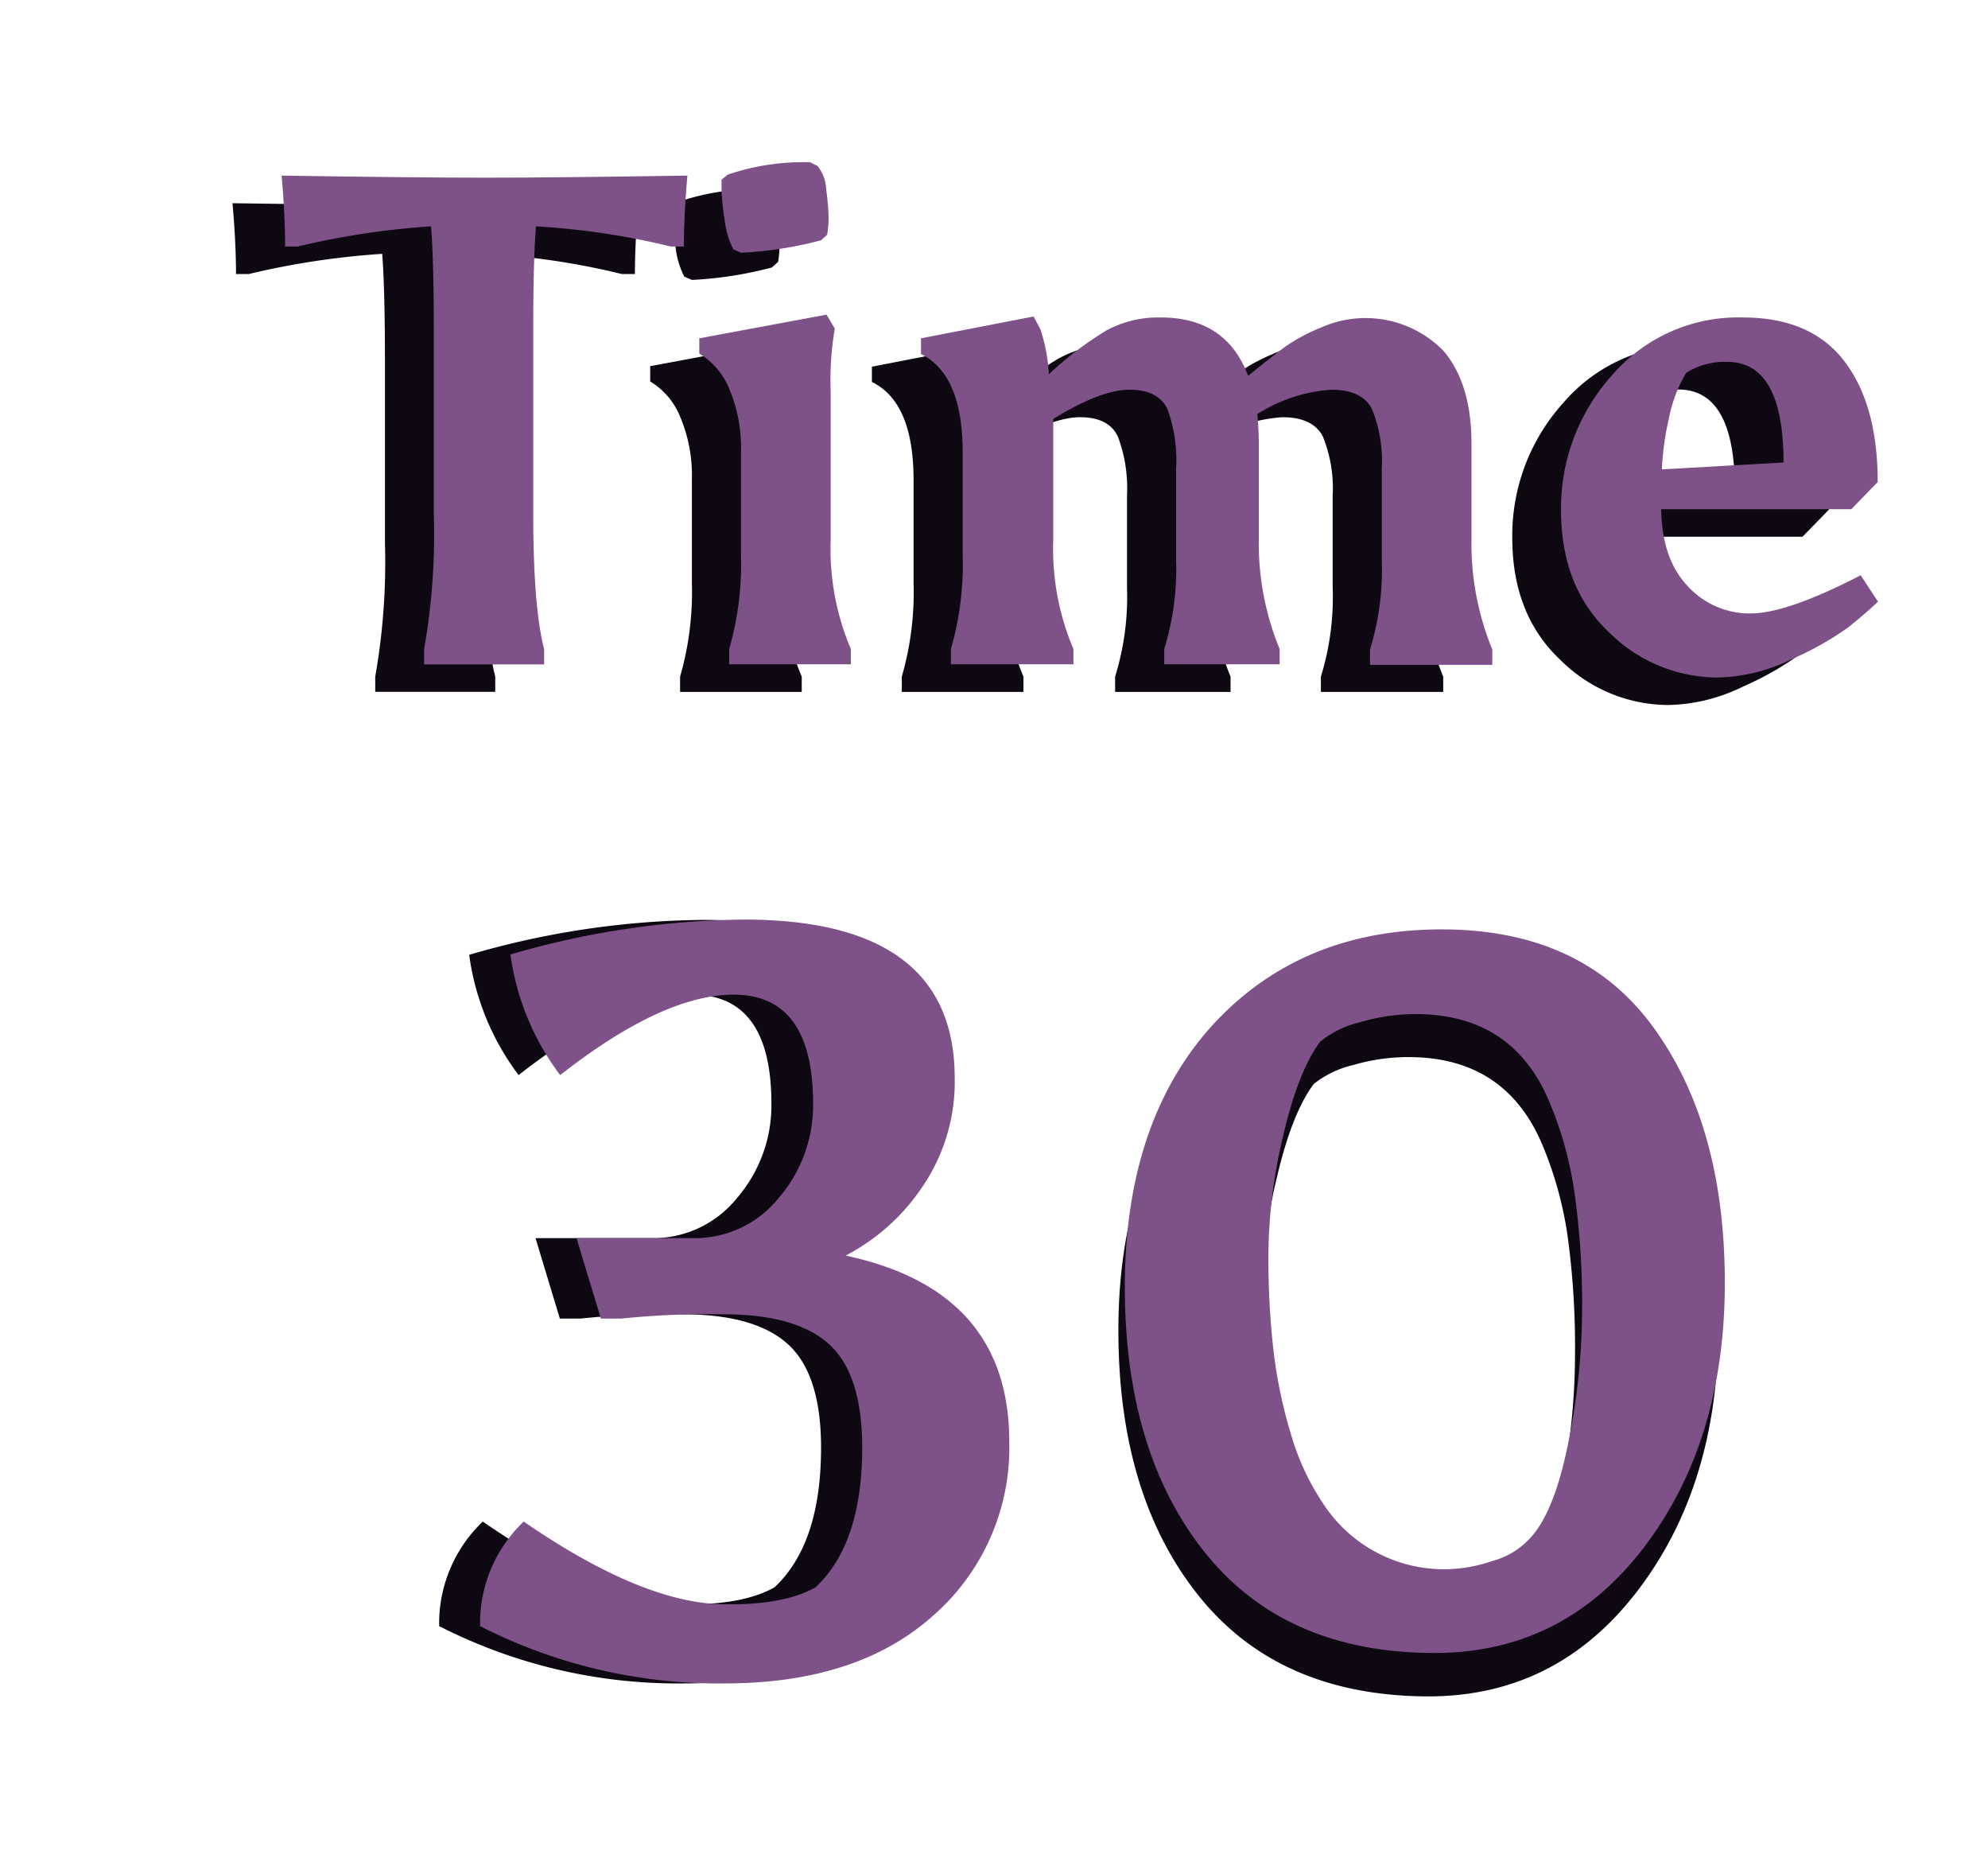 <svg xmlns="http://www.w3.org/2000/svg" width="182.2" height="170.22" viewBox="0 0 182.2 170.22"><defs><style>.cls-1{fill:#0d0811;}.cls-2{fill:#7e5289;}</style></defs><g id="points_and_time" data-name="points and time"><path class="cls-1" d="M21.63,25.11q0-2.87-.32-6.49,12.42.18,18.6.19t18.6-.19q-.32,3.63-.32,6.49H57a68.28,68.28,0,0,0-12.36-1.85c-.17,2.13-.25,5.31-.25,9.56V49.51q0,8.66,1,12.48v1.4h-11V62a60.32,60.32,0,0,0,.89-12.29V33.07q0-6.55-.25-9.81a72.76,72.76,0,0,0-12.23,1.85Z"/><path class="cls-1" d="M71.63,38.36V52a23.47,23.47,0,0,0,1.85,10v1.4H62.33V62a27.94,27.94,0,0,0,1.08-8.6V44a13.83,13.83,0,0,0-1.08-5.83,6.71,6.71,0,0,0-2.74-3.22v-1.4l11.66-2.17L72,32.63A27.88,27.88,0,0,0,71.63,38.36ZM70.42,17.72a3.64,3.64,0,0,1,.8,2.17,22.14,22.14,0,0,1,.22,2.55A8.52,8.52,0,0,1,71.31,24l-.57.51a35.45,35.45,0,0,1-7.33,1.14l-.7-.31a7.91,7.91,0,0,1-.8-2.74A21.22,21.22,0,0,1,61.63,20V19l.57-.51A21.32,21.32,0,0,1,69,17.34h.7Z"/><path class="cls-1" d="M101.89,31.61q6,0,8,5.35,2.1-1.73,3.41-2.68a17.29,17.29,0,0,1,3.28-1.81,9.49,9.49,0,0,1,3.76-.86,9.35,9.35,0,0,1,7.39,3c1.74,2,2.61,4.83,2.61,8.57v8.73A25.54,25.54,0,0,0,132.27,62v1.4H121.06V62a24.72,24.72,0,0,0,1.08-8.15V45.43a12.67,12.67,0,0,0-.89-5.41c-.6-1.19-1.84-1.79-3.73-1.79a14.47,14.47,0,0,0-6.78,2.23c.08,1.11.13,2,.13,2.68v8.73A25.37,25.37,0,0,0,112.78,62v1.4H102.2V62a24.68,24.68,0,0,0,1.09-8.15V45.43a13.49,13.49,0,0,0-.83-5.41c-.55-1.19-1.71-1.79-3.47-1.79s-4.11.9-7,2.68V52A23.47,23.47,0,0,0,93.8,62v1.4H82.65V62a27.94,27.94,0,0,0,1.08-8.6V44q0-7.14-3.82-9v-1.4l10.32-2,.64,1.21a16.14,16.14,0,0,1,.76,4.07,32.21,32.21,0,0,1,5.25-3.95A10,10,0,0,1,101.89,31.61Z"/><path class="cls-1" d="M152.91,64.6A14.07,14.07,0,0,1,143,60.46q-4.4-4.14-4.4-11.17a18.14,18.14,0,0,1,4.66-12.36,15.21,15.21,0,0,1,12-5.32c4.16,0,7.27,1.34,9.3,4s3.06,6.37,3.06,11.09l-2.42,2.48H147.75c0,3.06.86,5.41,2.45,7.07a7.64,7.64,0,0,0,5.73,2.48q3.34,0,10.1-3.5l1.59,2.42c-.81.77-1.72,1.55-2.74,2.36a28.12,28.12,0,0,1-5.13,2.9A16.16,16.16,0,0,1,152.91,64.6Zm.89-28.91a6.62,6.62,0,0,0-3.76,1,12.87,12.87,0,0,0-1.59,4.21,25.72,25.72,0,0,0-.64,4.64L159,44.86Q159,35.68,153.8,35.69Z"/><path class="cls-2" d="M26.13,22.59q0-2.86-.32-6.5,12.42.19,18.6.19T63,16.09q-.32,3.63-.32,6.5H61.48a68.28,68.28,0,0,0-12.36-1.85c-.17,2.13-.25,5.31-.25,9.56V47q0,8.65,1,12.48v1.4h-11v-1.4a60.32,60.32,0,0,0,.89-12.29V30.55q0-6.56-.25-9.81a72.61,72.61,0,0,0-12.23,1.85Z"/><path class="cls-2" d="M76.13,35.84V49.47a23.47,23.47,0,0,0,1.85,10v1.4H66.83v-1.4a27.94,27.94,0,0,0,1.08-8.6V41.44a13.81,13.81,0,0,0-1.08-5.82,6.66,6.66,0,0,0-2.74-3.22V31l11.66-2.17.76,1.28A27.75,27.75,0,0,0,76.13,35.84ZM74.92,15.2a3.64,3.64,0,0,1,.8,2.17,22.18,22.18,0,0,1,.22,2.54,9.5,9.5,0,0,1-.13,1.6l-.57.51a35.45,35.45,0,0,1-7.33,1.14l-.7-.32a7.84,7.84,0,0,1-.8-2.73,21.22,21.22,0,0,1-.28-2.65v-1L66.7,16a21.58,21.58,0,0,1,6.82-1.14h.7Z"/><path class="cls-2" d="M106.39,29.09q6,0,8,5.35,2.1-1.72,3.41-2.68A16.75,16.75,0,0,1,121.1,30a10,10,0,0,1,11.15,2.1q2.61,3,2.61,8.57v8.72a25.56,25.56,0,0,0,1.91,10.13v1.4H125.56v-1.4a24.76,24.76,0,0,0,1.08-8.15V42.91a12.64,12.64,0,0,0-.89-5.41c-.6-1.19-1.84-1.79-3.73-1.79a14.35,14.35,0,0,0-6.78,2.23c.08,1.1.13,2,.13,2.68v8.72a25.38,25.38,0,0,0,1.91,10.13v1.4H106.7v-1.4a24.72,24.72,0,0,0,1.09-8.15V42.91A13.46,13.46,0,0,0,107,37.5c-.55-1.19-1.71-1.79-3.47-1.79s-4.11.89-7,2.68V49.47a23.47,23.47,0,0,0,1.85,10v1.4H87.15v-1.4a27.94,27.94,0,0,0,1.08-8.6V41.44q0-7.12-3.82-9V31l10.32-2,.64,1.21a16.24,16.24,0,0,1,.76,4.08,32.21,32.21,0,0,1,5.25-4A10,10,0,0,1,106.39,29.09Z"/><path class="cls-2" d="M157.41,62.08a14.12,14.12,0,0,1-9.94-4.14q-4.4-4.14-4.4-11.18a18.18,18.18,0,0,1,4.66-12.36,15.23,15.23,0,0,1,12-5.31q6.24,0,9.3,4t3.06,11.08l-2.42,2.49H152.25q.06,4.57,2.45,7.07a7.68,7.68,0,0,0,5.73,2.48q3.34,0,10.1-3.5l1.59,2.42c-.81.76-1.72,1.55-2.74,2.36a28.21,28.21,0,0,1-5.13,2.89A16.07,16.07,0,0,1,157.41,62.08Zm.89-28.92a6.55,6.55,0,0,0-3.76,1,12.89,12.89,0,0,0-1.59,4.2,25.7,25.7,0,0,0-.64,4.65l11.15-.63Q163.46,33.16,158.3,33.16Z"/><path class="cls-1" d="M109.86,146.22q-7.36-9.19-7.36-24.31t8-23.94q8-8.82,21-8.82t19.46,9q6.53,8.94,6.53,23.43t-7.4,24.17q-7.4,9.69-19.19,9.69Q117.21,155.4,109.86,146.22Zm33.21-9.78A61.44,61.44,0,0,0,144.35,124a74.51,74.51,0,0,0-.68-10.74,34.12,34.12,0,0,0-2.33-8.4q-3.39-8-12.25-8a18,18,0,0,0-5.07.73,9.1,9.1,0,0,0-3.61,1.73q-2,2.66-3.38,8.55a48.44,48.44,0,0,0-1.37,10.87,75.49,75.49,0,0,0,.46,8.87,43.22,43.22,0,0,0,1.6,7.67,23.2,23.2,0,0,0,3,6.45,13.23,13.23,0,0,0,15.4,5.2,7.12,7.12,0,0,0,3.43-2Q141.79,142.7,143.07,136.44Z"/><path class="cls-2" d="M110.45,142.28q-7.35-9.19-7.36-24.31t8-24q8.06-8.8,21-8.81t19.46,9q6.54,9,6.53,23.44t-7.4,24.17q-7.39,9.69-19.19,9.69Q117.82,151.46,110.45,142.28Zm33.22-9.78A62.23,62.23,0,0,0,145,120.07a73,73,0,0,0-.69-10.74,33.76,33.76,0,0,0-2.33-8.41q-3.37-8-12.24-8a18,18,0,0,0-5.08.74A9.24,9.24,0,0,0,121,95.44q-2,2.66-3.38,8.55a48.44,48.44,0,0,0-1.37,10.87,75.19,75.19,0,0,0,.46,8.86,44.43,44.43,0,0,0,1.6,7.68,22.85,22.85,0,0,0,3,6.44,13.21,13.21,0,0,0,11.51,5.94,13.44,13.44,0,0,0,3.89-.73,7.21,7.21,0,0,0,3.42-2Q142.38,138.76,143.67,132.5Z"/><path class="cls-1" d="M81.8,148q-6.93,6.24-19.1,6.25A48.08,48.08,0,0,1,40.25,149v-.58a12.89,12.89,0,0,1,4-9Q55.2,147,62.75,147h.48q5,0,7.76-1.56,4.26-4,4.26-12.79,0-6.69-3-9.45t-9.65-2.77a76.37,76.37,0,0,0-9.4.39H51.31l-2.23-7.37H59.65a9.85,9.85,0,0,0,7.94-3.73,13,13,0,0,0,3.11-8.58q0-10-7.27-10-6.49,0-15.9,7.37A23.58,23.58,0,0,1,43,87.49a78.4,78.4,0,0,1,21.43-3.2q19.29,0,19.29,14.54a17.07,17.07,0,0,1-3,10,19,19,0,0,1-7,6.25q15,3.19,15,17.06A20.44,20.44,0,0,1,81.8,148Z"/><path class="cls-2" d="M85.57,148q-6.94,6.24-19.1,6.25A48.08,48.08,0,0,1,44,149v-.58a12.85,12.85,0,0,1,4-9Q59,147,66.51,147H67q5,0,7.75-1.56,4.27-4,4.27-12.79,0-6.69-3-9.45t-9.64-2.77a76.45,76.45,0,0,0-9.41.39H55.07l-2.23-7.37H63.41a9.87,9.87,0,0,0,8-3.73,13,13,0,0,0,3.11-8.58q0-10-7.28-10-6.49,0-15.9,7.37a23.69,23.69,0,0,1-4.56-11.05,78.51,78.51,0,0,1,21.43-3.2q19.29,0,19.29,14.54a17.07,17.07,0,0,1-3,10,19,19,0,0,1-7,6.25q15,3.19,15,17.06A20.47,20.47,0,0,1,85.57,148Z"/></g></svg>
